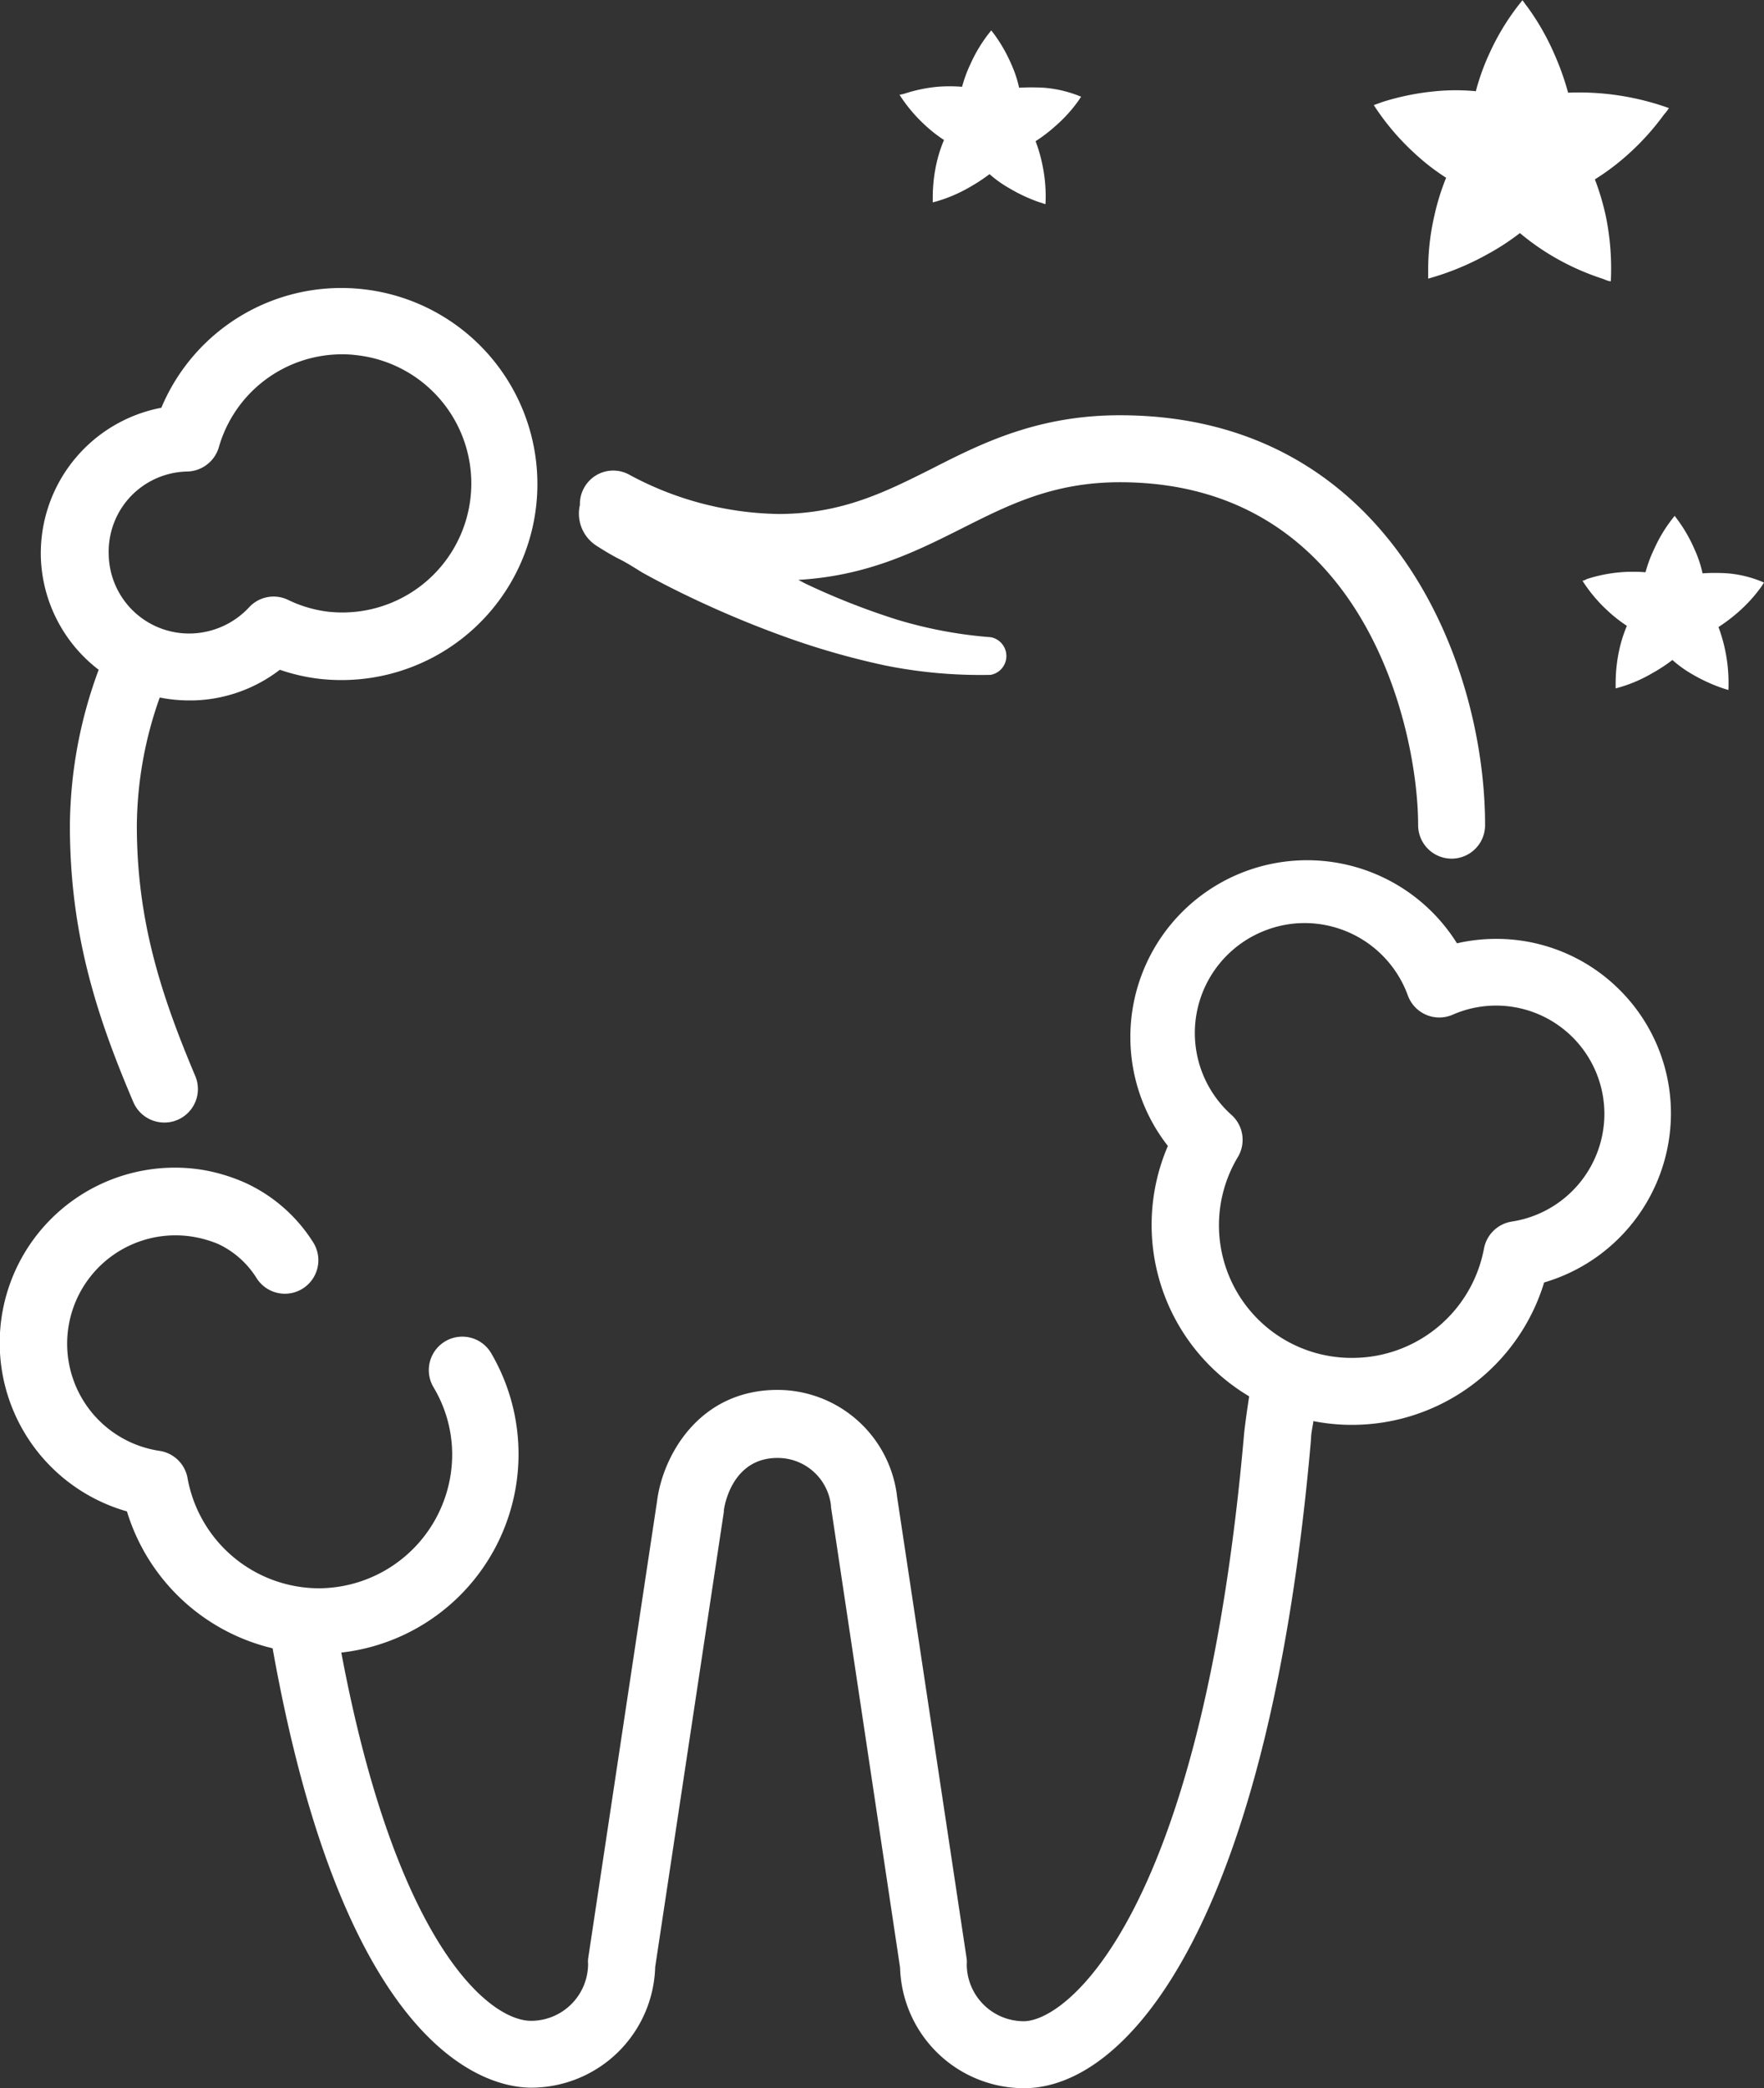 <svg xmlns="http://www.w3.org/2000/svg" viewBox="0 0 131.74 155.89"><rect x="0" y="0" width="131.74" height="155.89" fill="#333333" stroke="none"/><defs><style>.cls-1{fill:#fff;}</style></defs><g id="Warstwa_2" data-name="Warstwa 2"><g id="Warstwa_1-2" data-name="Warstwa 1"><path class="cls-1" d="M44.56,40.75c.61.39,1.16.72,1.72,1s1.13.65,1.7,1c1.14.63,2.29,1.22,3.46,1.78a76.55,76.55,0,0,0,7.16,3,57.46,57.46,0,0,0,7.51,2.15,36,36,0,0,0,7.88.7A1.43,1.43,0,0,0,74,47.57H74a32.72,32.72,0,0,1-7-1.31,53.51,53.51,0,0,1-6.74-2.64c-.22-.1-.42-.22-.64-.33,5.13-.3,8.73-2.09,12.21-3.84S78.65,36,83.63,36c18.28,0,22.28,18.48,22.28,25.6a2.5,2.5,0,0,0,5,0c0-12.3-7.26-30.6-27.28-30.6-6.16,0-10.36,2.11-14.06,4-3.45,1.73-6.71,3.37-11.44,3.37A24.15,24.15,0,0,1,47,35.44a2.48,2.48,0,0,0-3.39,1,2.43,2.43,0,0,0-.3,1.25A2.85,2.85,0,0,0,44.56,40.75Z"/><path class="cls-1" d="M7.37,50A34,34,0,0,0,5.22,61.61c0,7.93,1.89,14,4.74,20.67a2.51,2.51,0,0,0,2.3,1.52,2.42,2.42,0,0,0,1-.2,2.5,2.5,0,0,0,1.32-3.28C12,74.21,10.22,68.69,10.22,61.64a29.05,29.05,0,0,1,1.71-9.57,11.19,11.19,0,0,0,2.18.22h.29A11.05,11.05,0,0,0,20.9,50a14.06,14.06,0,0,0,2.9.67,14.63,14.63,0,1,0,3.4-29.07h0a14.57,14.57,0,0,0-15.15,8.84,11.07,11.07,0,0,0-9,11.15A11,11,0,0,0,7.37,50ZM9.73,37.09A6,6,0,0,1,14,35.2a2.52,2.52,0,0,0,2.34-1.8,9.57,9.57,0,0,1,9.21-6.95,8.42,8.42,0,0,1,1.12.07h0a9.63,9.63,0,0,1-2.21,19.14,9.43,9.43,0,0,1-2.93-.87,2.49,2.49,0,0,0-2.93.55,6.12,6.12,0,0,1-4.28,1.95,6,6,0,0,1-6.2-5.89A6,6,0,0,1,9.73,37.09Z"/><path class="cls-1" d="M121,73.94a13,13,0,0,0-9.25-3.85h0a13.12,13.12,0,0,0-2.94.33A13.2,13.2,0,1,0,87.22,85.55a14.89,14.89,0,0,0,6.07,18.69c-.13.86-.26,1.75-.37,2.7-3.13,35.88-13.19,43.95-16.47,43.95a4.26,4.26,0,0,1-4.25-4.25,2.31,2.31,0,0,0,0-.37L67,111.76a9,9,0,0,0-8.93-8c-5.89,0-8.58,4.95-9,8.31l-5.15,34.17a2.22,2.22,0,0,0,0,.37,4.26,4.26,0,0,1-4.25,4.25c-3.2,0-10.11-5.83-14.18-27.49A14.91,14.91,0,0,0,36.67,101a2.5,2.5,0,1,0-4.29,2.57,9.78,9.78,0,0,1,1.39,5,10,10,0,0,1-10,10h0A10,10,0,0,1,14,110.31a2.5,2.5,0,0,0-2.09-2,8.08,8.08,0,1,1,2.39-16,8.54,8.54,0,0,1,2,.56,6.76,6.76,0,0,1,2.84,2.51,2.5,2.5,0,1,0,4.22-2.68,11.8,11.8,0,0,0-5-4.38,13.27,13.27,0,0,0-3.32-1,13.08,13.08,0,0,0-5.56,25.51,15,15,0,0,0,10.88,10.22c5.42,30.39,16.13,32.8,19.32,32.8a9.27,9.27,0,0,0,9.25-9l5.13-34s0-.07,0-.1.47-3.91,4-3.91a4,4,0,0,1,4,3.56s0,.07,0,.1l5.16,34.39a9.27,9.27,0,0,0,9.25,9c7.94,0,18.33-12.71,21.44-48.44,0-.46.12-.91.18-1.36a14.7,14.7,0,0,0,2.9.28h0a15,15,0,0,0,14.33-10.63,13.18,13.18,0,0,0,9.47-12.54A13,13,0,0,0,121,73.94Zm-1.18,9.25a8.15,8.15,0,0,1-6.89,8,2.51,2.51,0,0,0-2.1,2,10,10,0,0,1-9.81,8.18h0a9.9,9.9,0,0,1-8.57-15,2.5,2.5,0,0,0-.48-3.14,8.2,8.2,0,0,1,2.66-13.82,8.08,8.08,0,0,1,2.8-.5,8.21,8.21,0,0,1,7.71,5.4,2.5,2.5,0,0,0,3.35,1.44,8.06,8.06,0,0,1,3.25-.68h0a8.09,8.09,0,0,1,8.08,8.1Z"/><path class="cls-1" d="M124.64,8.06a2.86,2.86,0,0,1-.36.48,19,19,0,0,1-2.79,3.07,17.55,17.55,0,0,1-2.38,1.78,18.77,18.77,0,0,1,.84,2.86A19.47,19.47,0,0,1,120.3,21c-.17,0-.38-.1-.58-.18a18.72,18.72,0,0,1-3.78-1.7,18.06,18.06,0,0,1-2.43-1.72A18,18,0,0,1,111.05,19a20.15,20.15,0,0,1-4.39,1.8v-.58a17.92,17.92,0,0,1,.46-4.11,17.68,17.68,0,0,1,.88-2.84,16.41,16.41,0,0,1-2.35-1.82,18.47,18.47,0,0,1-3.05-3.6c.18-.08.38-.13.56-.21a19,19,0,0,1,4.06-.83,15.72,15.72,0,0,1,3,0,16.91,16.91,0,0,1,1-2.79,17.93,17.93,0,0,1,2.48-4c.13.15.23.33.36.48a18.5,18.5,0,0,1,2.05,3.6,20,20,0,0,1,1,2.82,19.91,19.91,0,0,1,7.56,1.16Z"/><path class="cls-1" d="M80.74,7.22l-.2.3a10.83,10.83,0,0,1-1.73,1.9,11.4,11.4,0,0,1-1.47,1.12,11.15,11.15,0,0,1,.51,1.77,11.34,11.34,0,0,1,.23,2.92c-.13,0-.23-.08-.36-.1a12,12,0,0,1-2.33-1.07A8.74,8.74,0,0,1,73.9,13a13.28,13.28,0,0,1-1.53,1,11,11,0,0,1-2.71,1.11v-.38a11.75,11.75,0,0,1,.28-2.53,10.21,10.21,0,0,1,.56-1.75,10.37,10.37,0,0,1-1.45-1.14,11.47,11.47,0,0,1-1.87-2.23L67.53,7A11.19,11.19,0,0,1,70,6.48a11.43,11.43,0,0,1,1.85,0,10,10,0,0,1,.64-1.73,11,11,0,0,1,1.54-2.48l.23.3a11.53,11.53,0,0,1,1.27,2.23,8.76,8.76,0,0,1,.58,1.75,16.45,16.45,0,0,1,1.85,0A9.06,9.06,0,0,1,80.74,7.22Z"/><path class="cls-1" d="M131.74,43.49l-.2.31a11.2,11.2,0,0,1-1.73,1.9,12.31,12.31,0,0,1-1.47,1.11,11.95,11.95,0,0,1,.74,4.7l-.36-.11a12.6,12.6,0,0,1-2.33-1.06,8.79,8.79,0,0,1-1.49-1.07,12.12,12.12,0,0,1-1.53,1,10.61,10.61,0,0,1-2.71,1.12v-.38a11.84,11.84,0,0,1,.28-2.54,10.21,10.21,0,0,1,.56-1.75,10.37,10.37,0,0,1-1.45-1.14,11.18,11.18,0,0,1-1.87-2.23c.12,0,.22-.07.35-.13a11.17,11.17,0,0,1,2.51-.5,11.43,11.43,0,0,1,1.85,0,10.22,10.22,0,0,1,.64-1.72,10.87,10.87,0,0,1,1.54-2.49l.23.31a11.24,11.24,0,0,1,1.27,2.23,8.55,8.55,0,0,1,.58,1.75,14.39,14.39,0,0,1,1.85,0A8.48,8.48,0,0,1,131.74,43.49Z"/></g></g></svg>